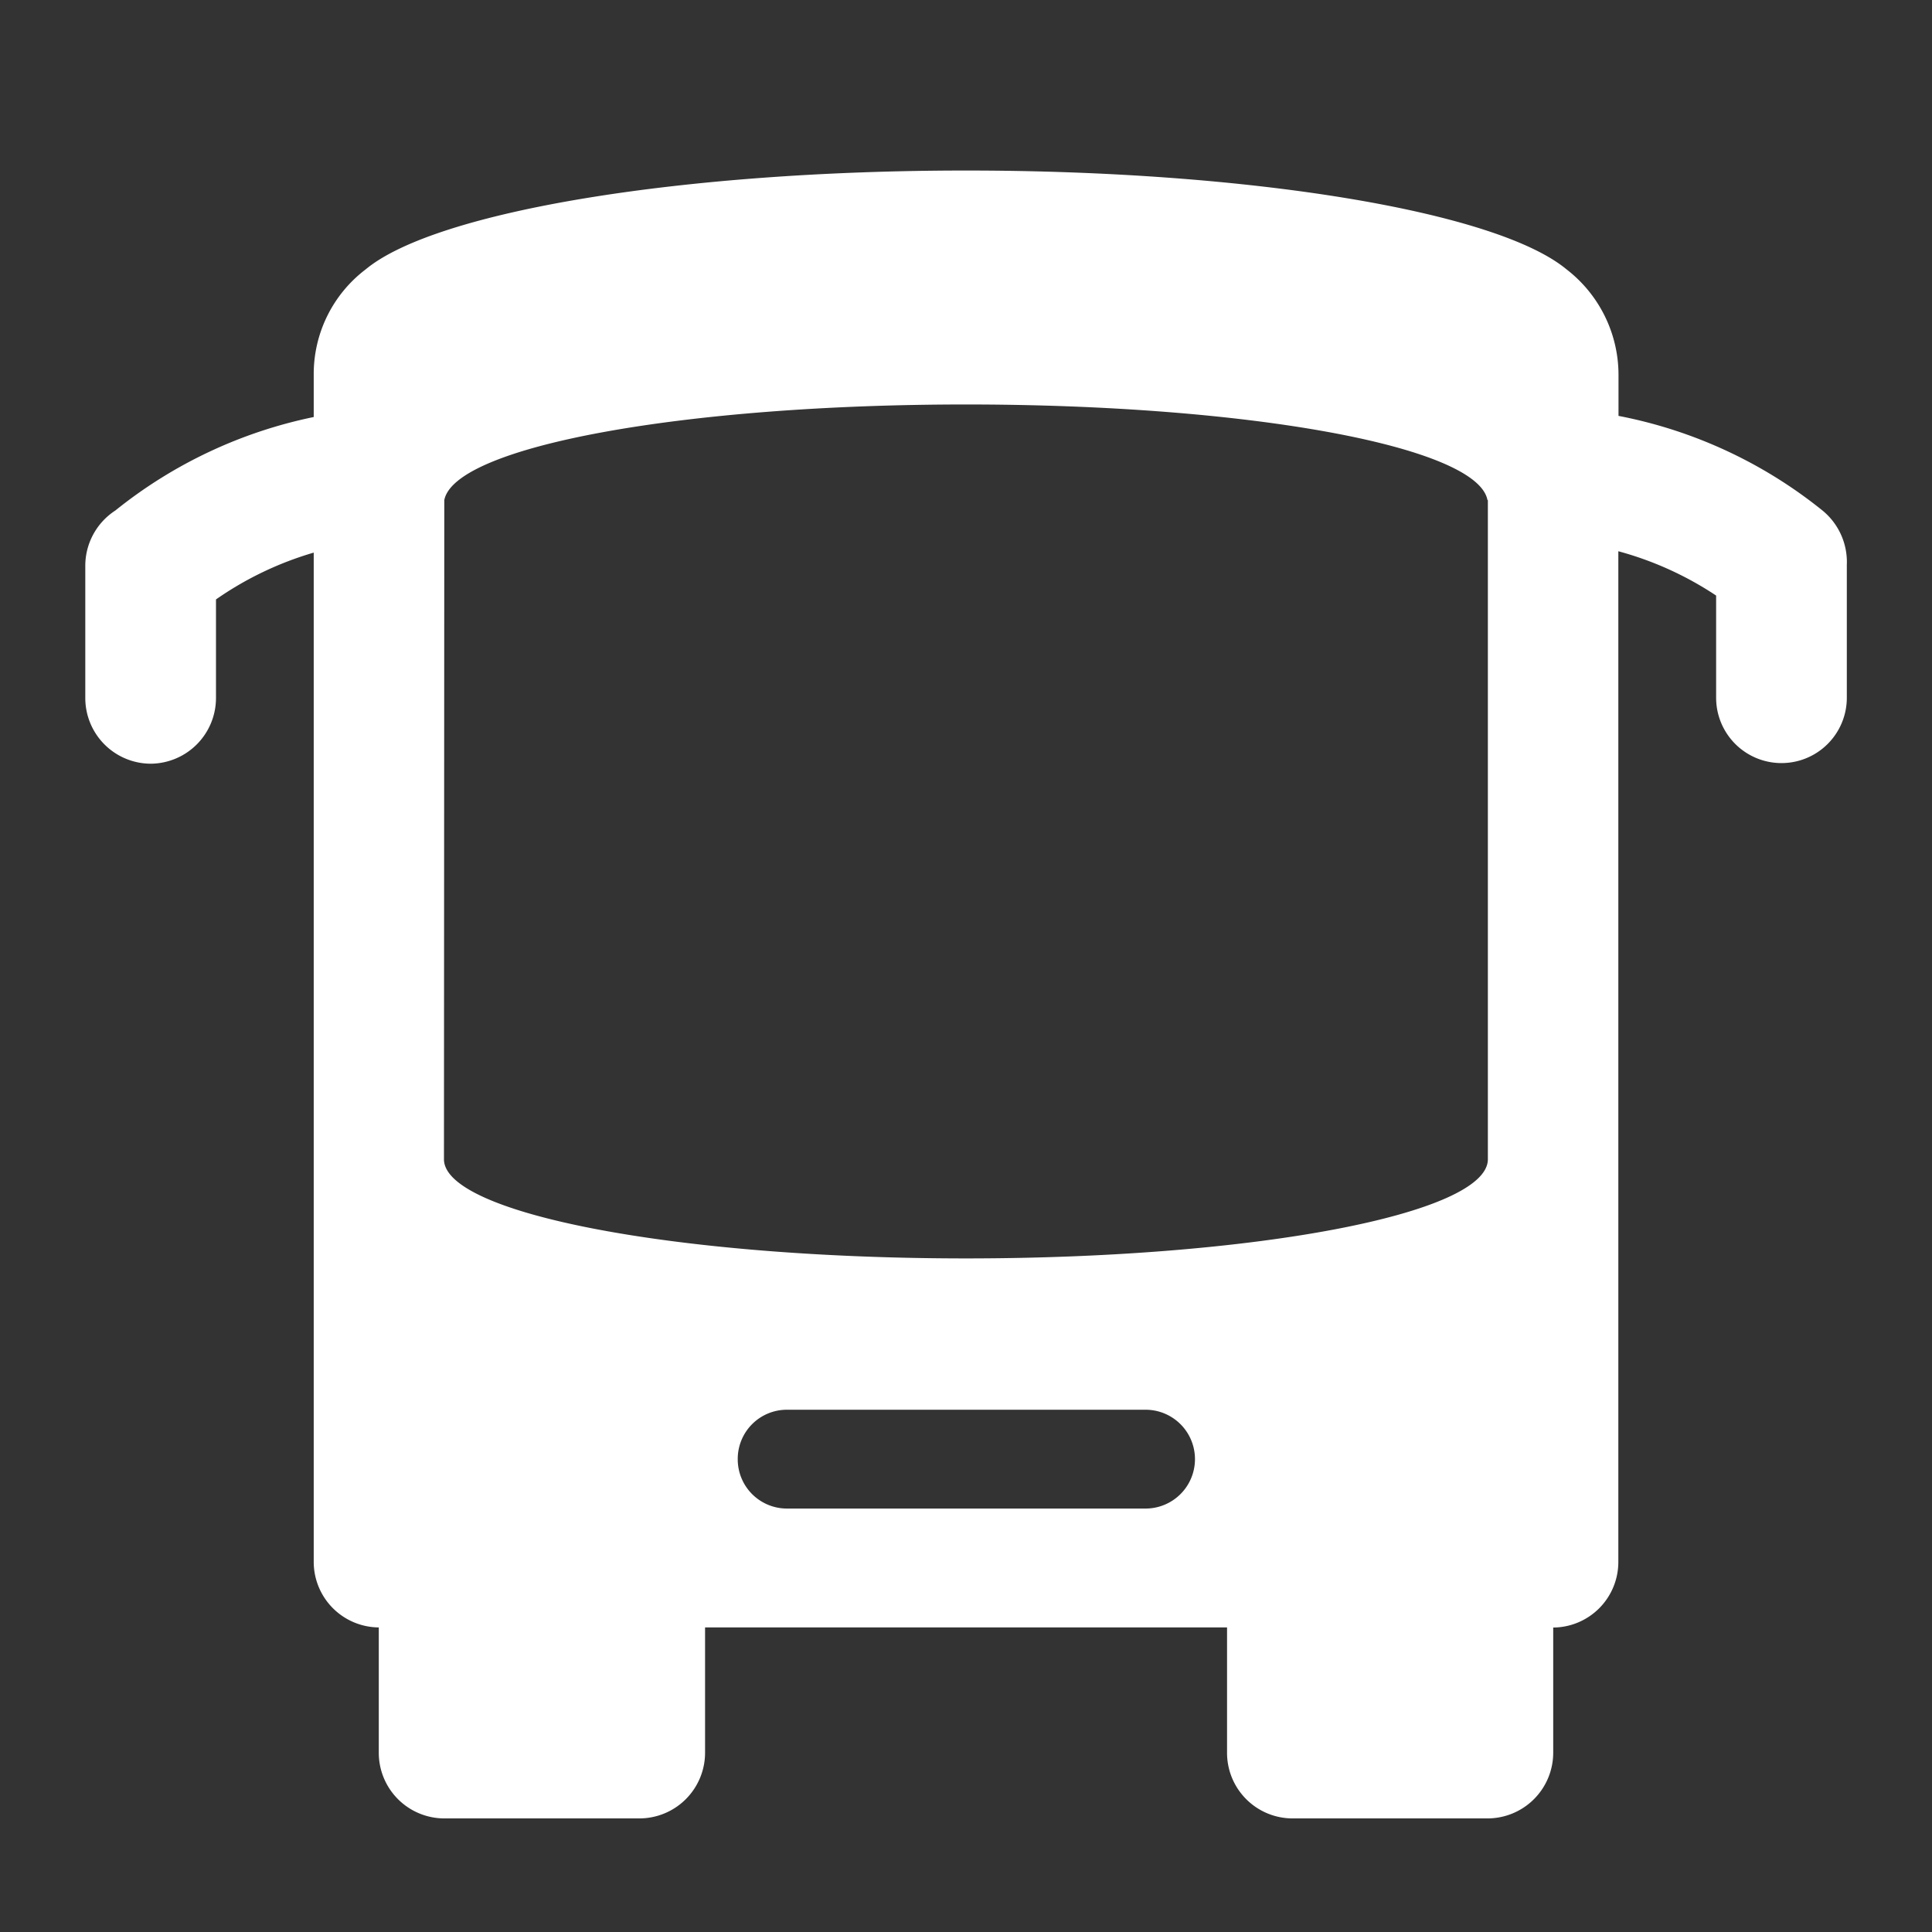 <svg xmlns="http://www.w3.org/2000/svg" width="34" height="34" viewBox="0 0 34 34">
    <rect x="0" y="0" width="34" height="34" fill="#333333" stroke="none"/>
    <path data-name="합치기 539" d="M21.239 29a1.154 1.154 0 0 1-1.146-1.161v-2.2h-9.186v2.2A1.157 1.157 0 0 1 9.757 29H6.312a1.155 1.155 0 0 1-1.147-1.161v-2.2a1.154 1.154 0 0 1-1.145-1.163V6.724a5.9 5.9 0 0 0-1.72.824v1.73a1.157 1.157 0 0 1-1.15 1.161A1.156 1.156 0 0 1 0 9.277V6.958a1.16 1.16 0 0 1 .529-.975A8.21 8.21 0 0 1 4.02 4.338v-.745a2.312 2.312 0 0 1 .915-1.854C6.17.715 10.517 0 15.5 0s9.331.715 10.567 1.739a2.346 2.346 0 0 1 .915 1.854v.725a8.181 8.181 0 0 1 3.587 1.663 1.17 1.17 0 0 1 .431.957v2.34a1.148 1.148 0 1 1-2.3 0V7.48a5.877 5.877 0 0 0-1.721-.78v17.78a1.154 1.154 0 0 1-1.146 1.161v2.2A1.157 1.157 0 0 1 24.684 29zm-9.757-6.324a.866.866 0 0 0 .862.871h6.315a.869.869 0 0 0 0-1.739h-6.316a.865.865 0 0 0-.861.867zM6.312 17.4c0 .961 4.122 1.745 9.188 1.745s9.183-.783 9.183-1.745V5.8h-.007c-.176-.946-4.21-1.683-9.176-1.683s-9 .737-9.182 1.683z" transform="translate(1.501 3.001)" style="stroke:transparent;stroke-miterlimit:10;fill:#fff"/>
</svg>

